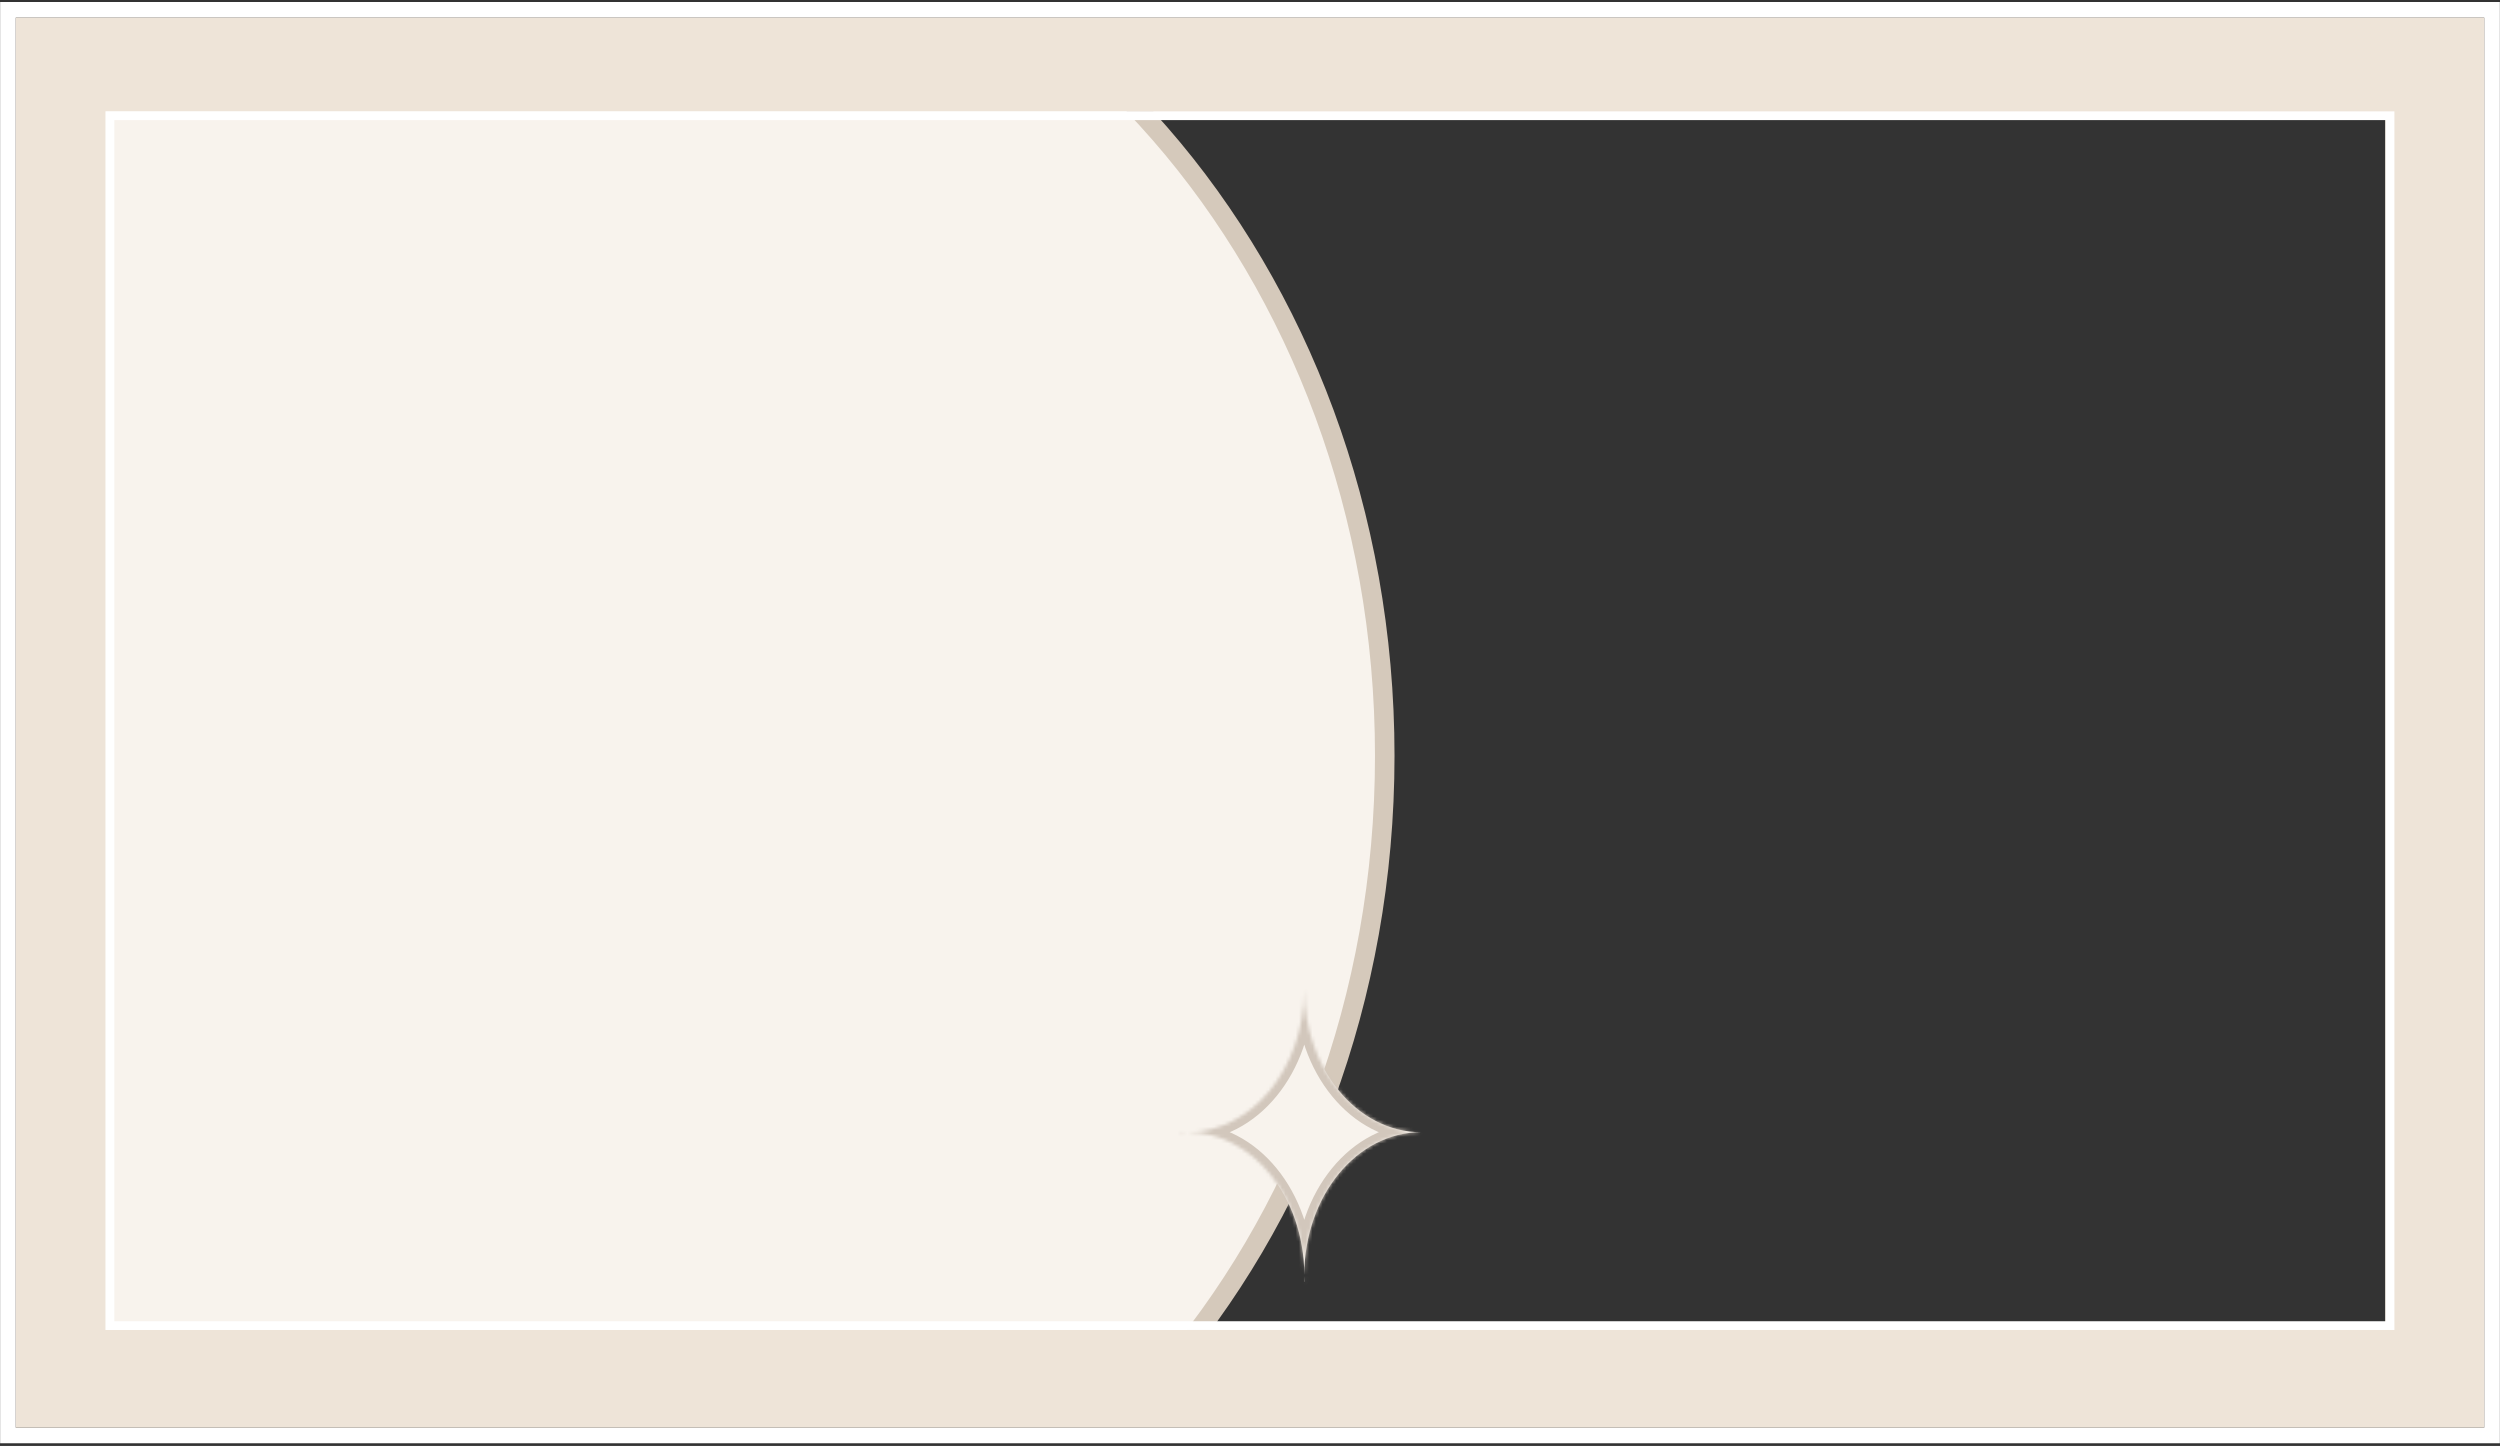 <?xml version="1.0" encoding="UTF-8"?> <svg xmlns="http://www.w3.org/2000/svg" width="740" height="428" viewBox="0 0 740 428" fill="none"><rect x="0" y="0" width="740" height="428" fill="#333333" stroke="none"/><rect x="2.352" y="2.904" width="735.298" height="421.987" stroke="white" stroke-width="4.625"></rect><rect x="19.325" y="19.877" width="701.351" height="388.04" stroke="#EEE4D8" stroke-width="29.322"></rect><g clip-path="url(#clip0_349_278)"><path d="M182.129 484.431C308.274 484.431 409.886 367.324 409.886 223.724C409.886 80.123 308.274 -36.983 182.129 -36.983C55.983 -36.983 -45.629 80.123 -45.629 223.724C-45.629 367.324 55.983 484.431 182.129 484.431Z" fill="#F8F3ED" stroke="#D5C9BB" stroke-width="5.781"></path><mask id="path-6-inside-1_349_278" fill="white"><path fill-rule="evenodd" clip-rule="evenodd" d="M386.068 293C385.951 316.295 370.517 335.134 351.494 335.134C350.656 335.134 349.824 335.098 349 335.026V335.243C349.824 335.171 350.656 335.134 351.494 335.134C370.531 335.134 385.974 354.001 386.068 377.32C386.163 354.001 401.606 335.134 420.642 335.134C420.761 335.134 420.881 335.135 421 335.137V335.132C420.881 335.134 420.761 335.134 420.642 335.134C401.619 335.134 386.185 316.295 386.068 293H386.068ZM386.101 379.4C386.081 378.852 386.07 378.302 386.068 377.749C386.066 378.302 386.055 378.852 386.036 379.4H386.101Z"></path></mask><path fill-rule="evenodd" clip-rule="evenodd" d="M386.068 293C385.951 316.295 370.517 335.134 351.494 335.134C350.656 335.134 349.824 335.098 349 335.026V335.243C349.824 335.171 350.656 335.134 351.494 335.134C370.531 335.134 385.974 354.001 386.068 377.32C386.163 354.001 401.606 335.134 420.642 335.134C420.761 335.134 420.881 335.135 421 335.137V335.132C420.881 335.134 420.761 335.134 420.642 335.134C401.619 335.134 386.185 316.295 386.068 293H386.068ZM386.101 379.4C386.081 378.852 386.07 378.302 386.068 377.749C386.066 378.302 386.055 378.852 386.036 379.4H386.101Z" fill="#F8F3ED"></path><path d="M386.068 293V290.413H383.494L383.481 292.987L386.068 293ZM349 335.026L349.225 332.448L346.413 332.202V335.026H349ZM349 335.243H346.413V338.066L349.225 337.82L349 335.243ZM386.068 377.32L383.481 377.33H388.655L386.068 377.32ZM421 335.137L420.968 337.724L423.587 337.756V335.137H421ZM421 335.132H423.587V332.512L420.968 332.545L421 335.132ZM386.068 293L388.656 292.987L388.643 290.413H386.068V293ZM386.068 377.749L388.655 377.739H383.481L386.068 377.749ZM386.101 379.4V381.987H388.781L388.686 379.309L386.101 379.4ZM386.036 379.4L383.45 379.309L383.356 381.987H386.036V379.4ZM351.494 337.722C372.406 337.722 388.534 317.216 388.655 293.013L383.481 292.987C383.369 315.373 368.627 332.547 351.494 332.547V337.722ZM348.775 337.603C349.673 337.682 350.58 337.722 351.494 337.722V332.547C350.731 332.547 349.974 332.514 349.225 332.448L348.775 337.603ZM351.587 335.243V335.026H346.413V335.243H351.587ZM351.494 332.547C350.58 332.547 349.673 332.587 348.775 332.666L349.225 337.82C349.974 337.755 350.731 337.722 351.494 337.722V332.547ZM388.655 377.309C388.557 353.082 372.422 332.547 351.494 332.547V337.722C368.64 337.722 383.39 354.921 383.481 377.33L388.655 377.309ZM420.642 332.547C399.715 332.547 383.579 353.082 383.481 377.309L388.655 377.33C388.746 354.921 403.497 337.722 420.642 337.722V332.547ZM421.032 332.55C420.902 332.548 420.772 332.547 420.642 332.547V337.722C420.751 337.722 420.859 337.722 420.968 337.724L421.032 332.55ZM418.413 335.132V335.137H423.587V335.132H418.413ZM420.642 337.722C420.772 337.722 420.902 337.721 421.032 337.719L420.968 332.545C420.859 332.546 420.751 332.547 420.642 332.547V337.722ZM383.481 293.013C383.602 317.216 399.73 337.722 420.642 337.722V332.547C403.509 332.547 388.768 315.373 388.656 292.987L383.481 293.013ZM386.068 295.587H386.068V290.413H386.068V295.587ZM383.481 377.76C383.483 378.339 383.495 378.917 383.515 379.491L388.686 379.309C388.668 378.788 388.658 378.265 388.655 377.739L383.481 377.76ZM388.621 379.491C388.642 378.917 388.653 378.339 388.655 377.76L383.481 377.739C383.479 378.265 383.469 378.788 383.45 379.309L388.621 379.491ZM386.101 376.813H386.036V381.987H386.101V376.813Z" fill="#D2C7BC" mask="url(#path-6-inside-1_349_278)"></path></g><rect x="32.547" y="34.255" width="674.904" height="358.125" stroke="white" stroke-width="2.587"></rect><defs><clipPath id="clip0_349_278"><rect x="31.254" y="32.962" width="677.491" height="360.712" fill="white"></rect></clipPath></defs></svg> 